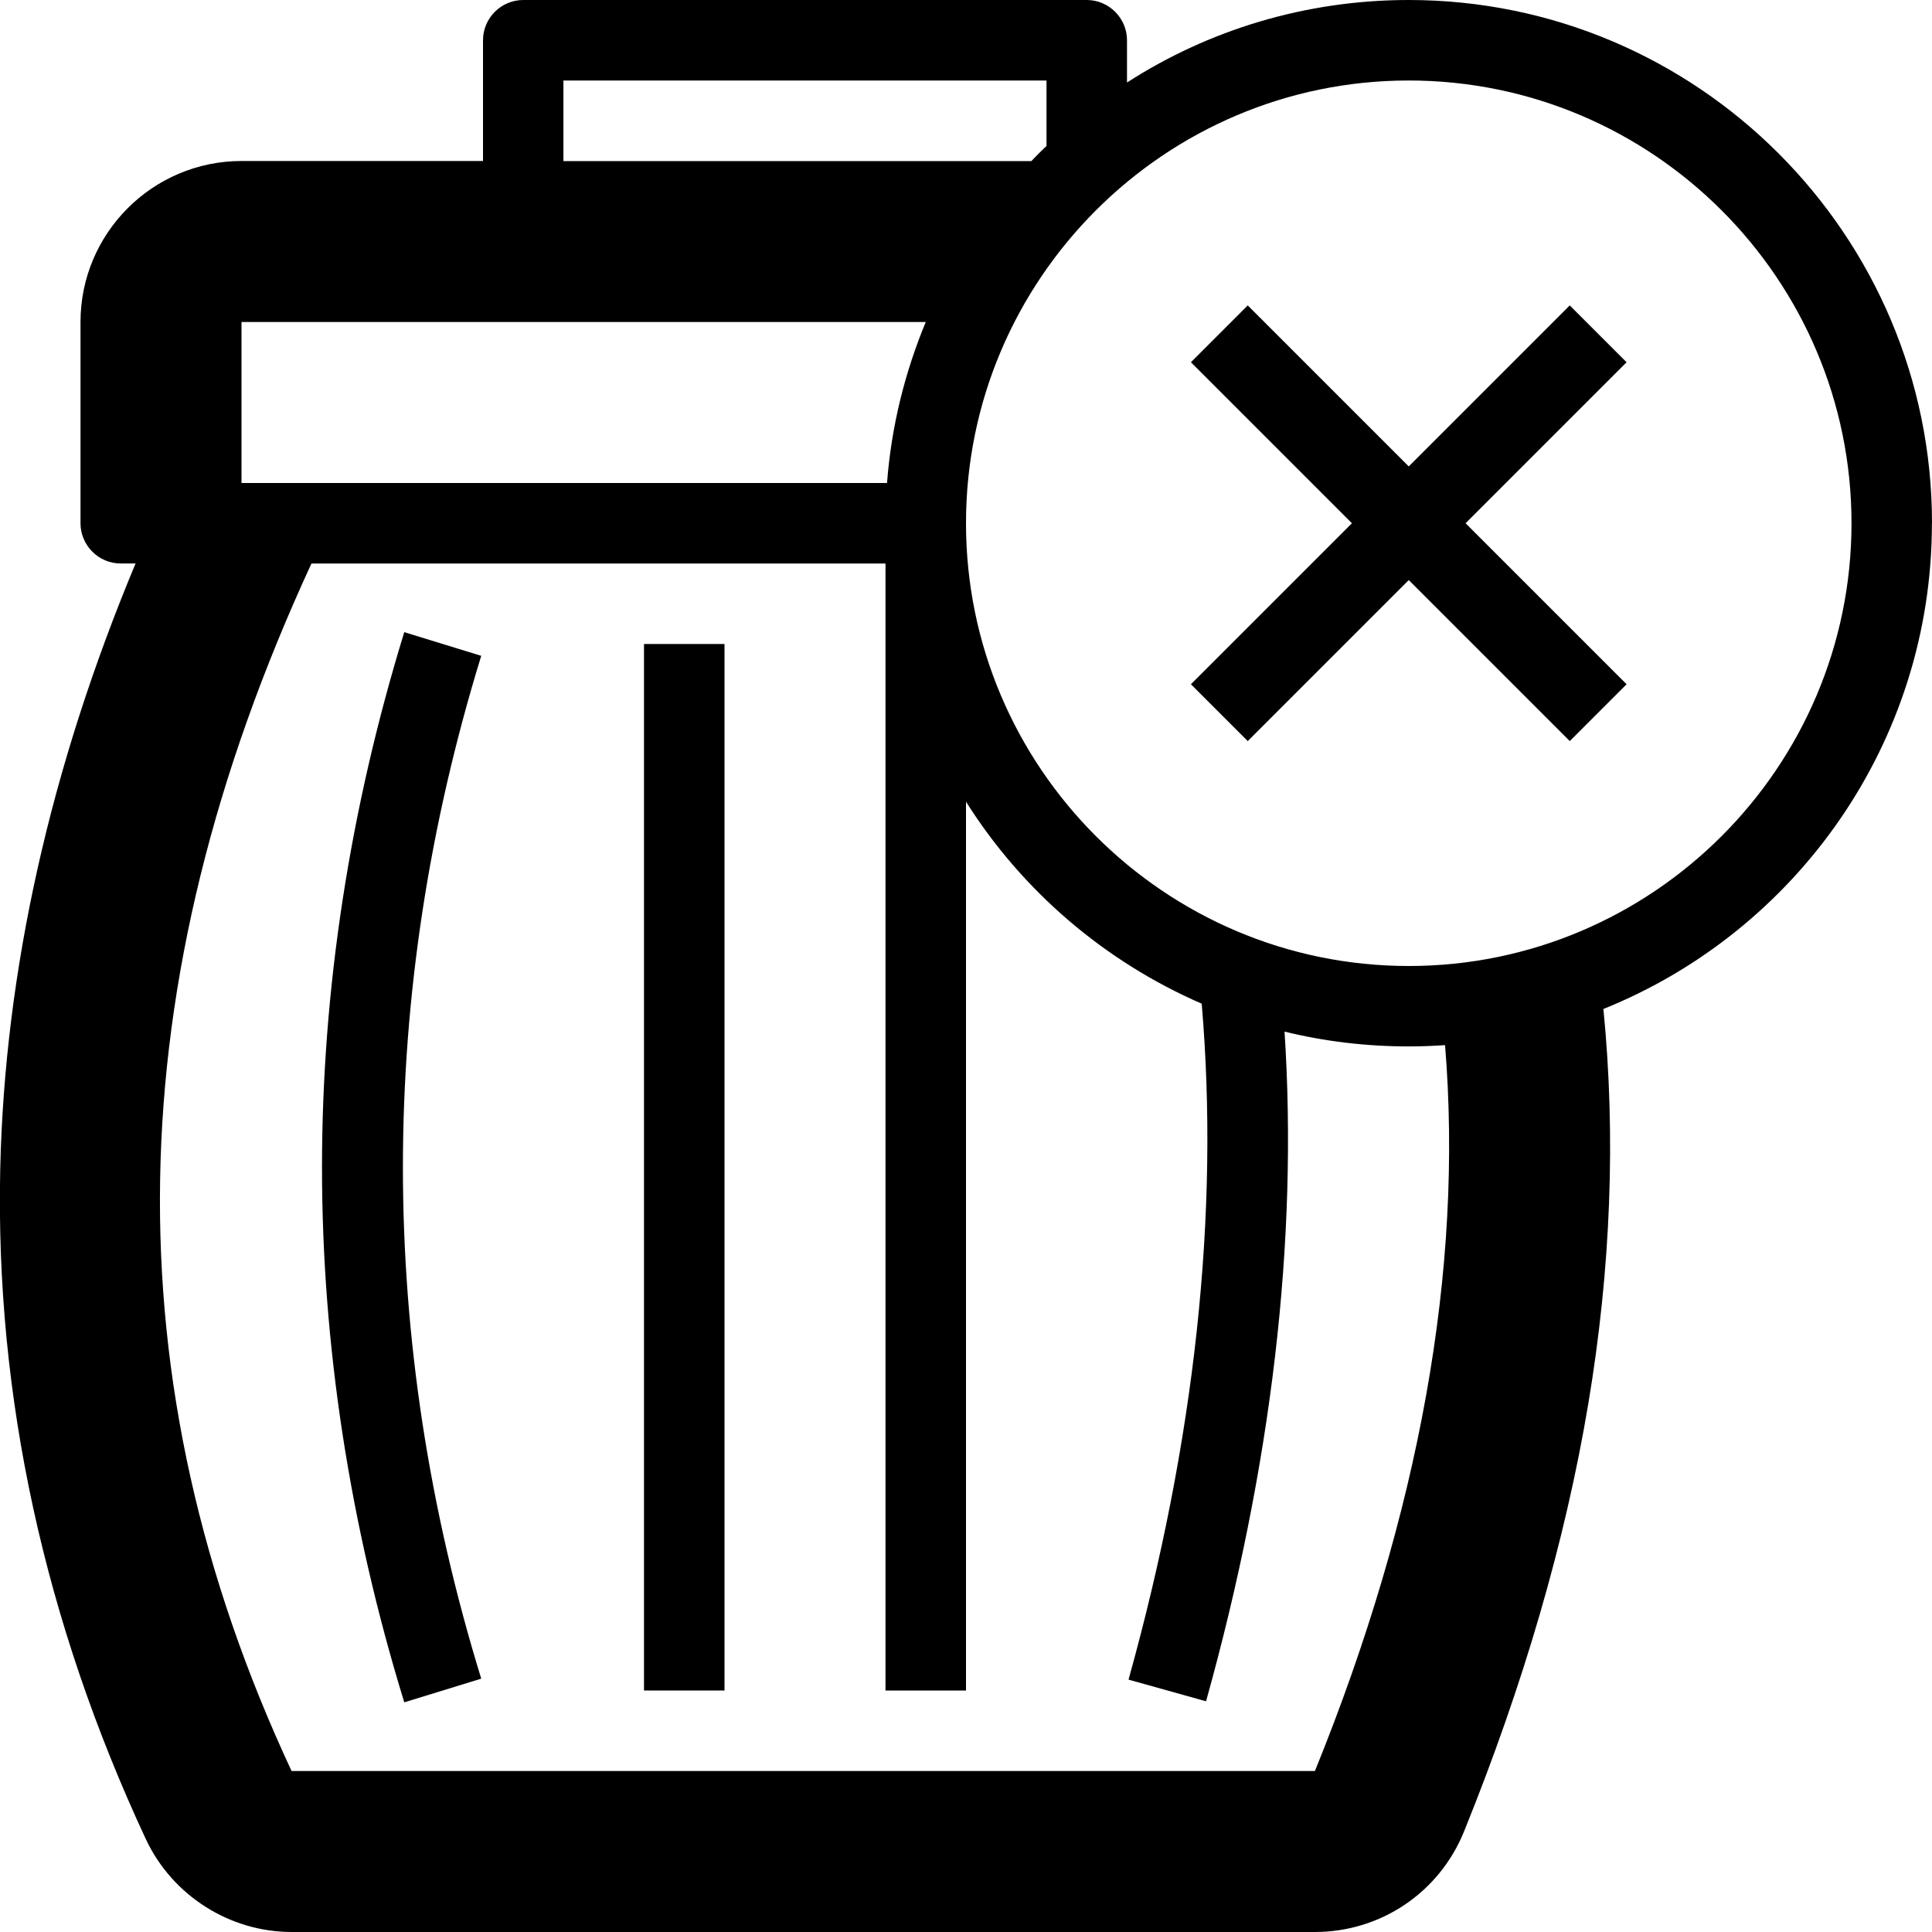 <svg version="1.1" xmlns="http://www.w3.org/2000/svg" width="24" height="24" viewBox="0 0 24 24" id="TrashCross2Icon">
   <path d="M8 8h1v13h-1v-13z" ></path>
   <path d="M5.022 7.853c-0.678 2.203-1.022 4.441-1.022 6.647s0.344 4.444 1.022 6.647l0.956-0.294c-1.297-4.216-1.297-8.491 0-12.706l-0.956-0.294z" ></path>
   <path d="M24 6.5c0-3.584-2.916-6.5-6.5-6.5-1.287 0-2.491 0.375-3.5 1.025v-0.525c0-0.275-0.225-0.5-0.5-0.5h-7c-0.275 0-0.5 0.225-0.5 0.5v1.5h-3c-1.103 0-2 0.897-2 2v2.5c0 0.275 0.225 0.5 0.5 0.5h0.184c-1.059 2.534-1.625 5.059-1.681 7.516-0.063 2.822 0.547 5.625 1.809 8.331 0.328 0.7 1.041 1.153 1.812 1.153h12.709c0.816 0 1.544-0.487 1.853-1.247 0.738-1.822 1.259-3.609 1.544-5.313 0.281-1.678 0.344-3.328 0.188-4.906 2.391-0.963 4.081-3.303 4.081-6.034zM7 1h6v0.813c-0.063 0.059-0.125 0.122-0.188 0.188h-5.813v-1zM3 4h8.5c-0.259 0.625-0.428 1.297-0.481 2h-8.019v-2zM16.334 22h-12.709c0 0-0.003 0-0.003 0-2.259-4.841-2.178-9.747 0.247-15h7.131v14h1v-11.041c0.697 1.106 1.719 1.984 2.928 2.509 0.222 2.6-0.081 5.422-0.909 8.397l0.963 0.269c0.816-2.925 1.144-5.722 0.975-8.319 0.497 0.122 1.013 0.184 1.544 0.184 0.15 0 0.303-0.006 0.45-0.016 0.228 2.781-0.316 5.812-1.616 9.016zM17.5 12c-3.031 0-5.5-2.469-5.5-5.5s2.469-5.5 5.5-5.5 5.5 2.469 5.5 5.5-2.469 5.5-5.5 5.5z" ></path>
   <path d="M19.5 3.794l-2 2-2-2-0.706 0.706 2 2-2 2 0.706 0.706 2-2 2 2 0.706-0.706-2-2 2-2z" ></path>
</svg>

